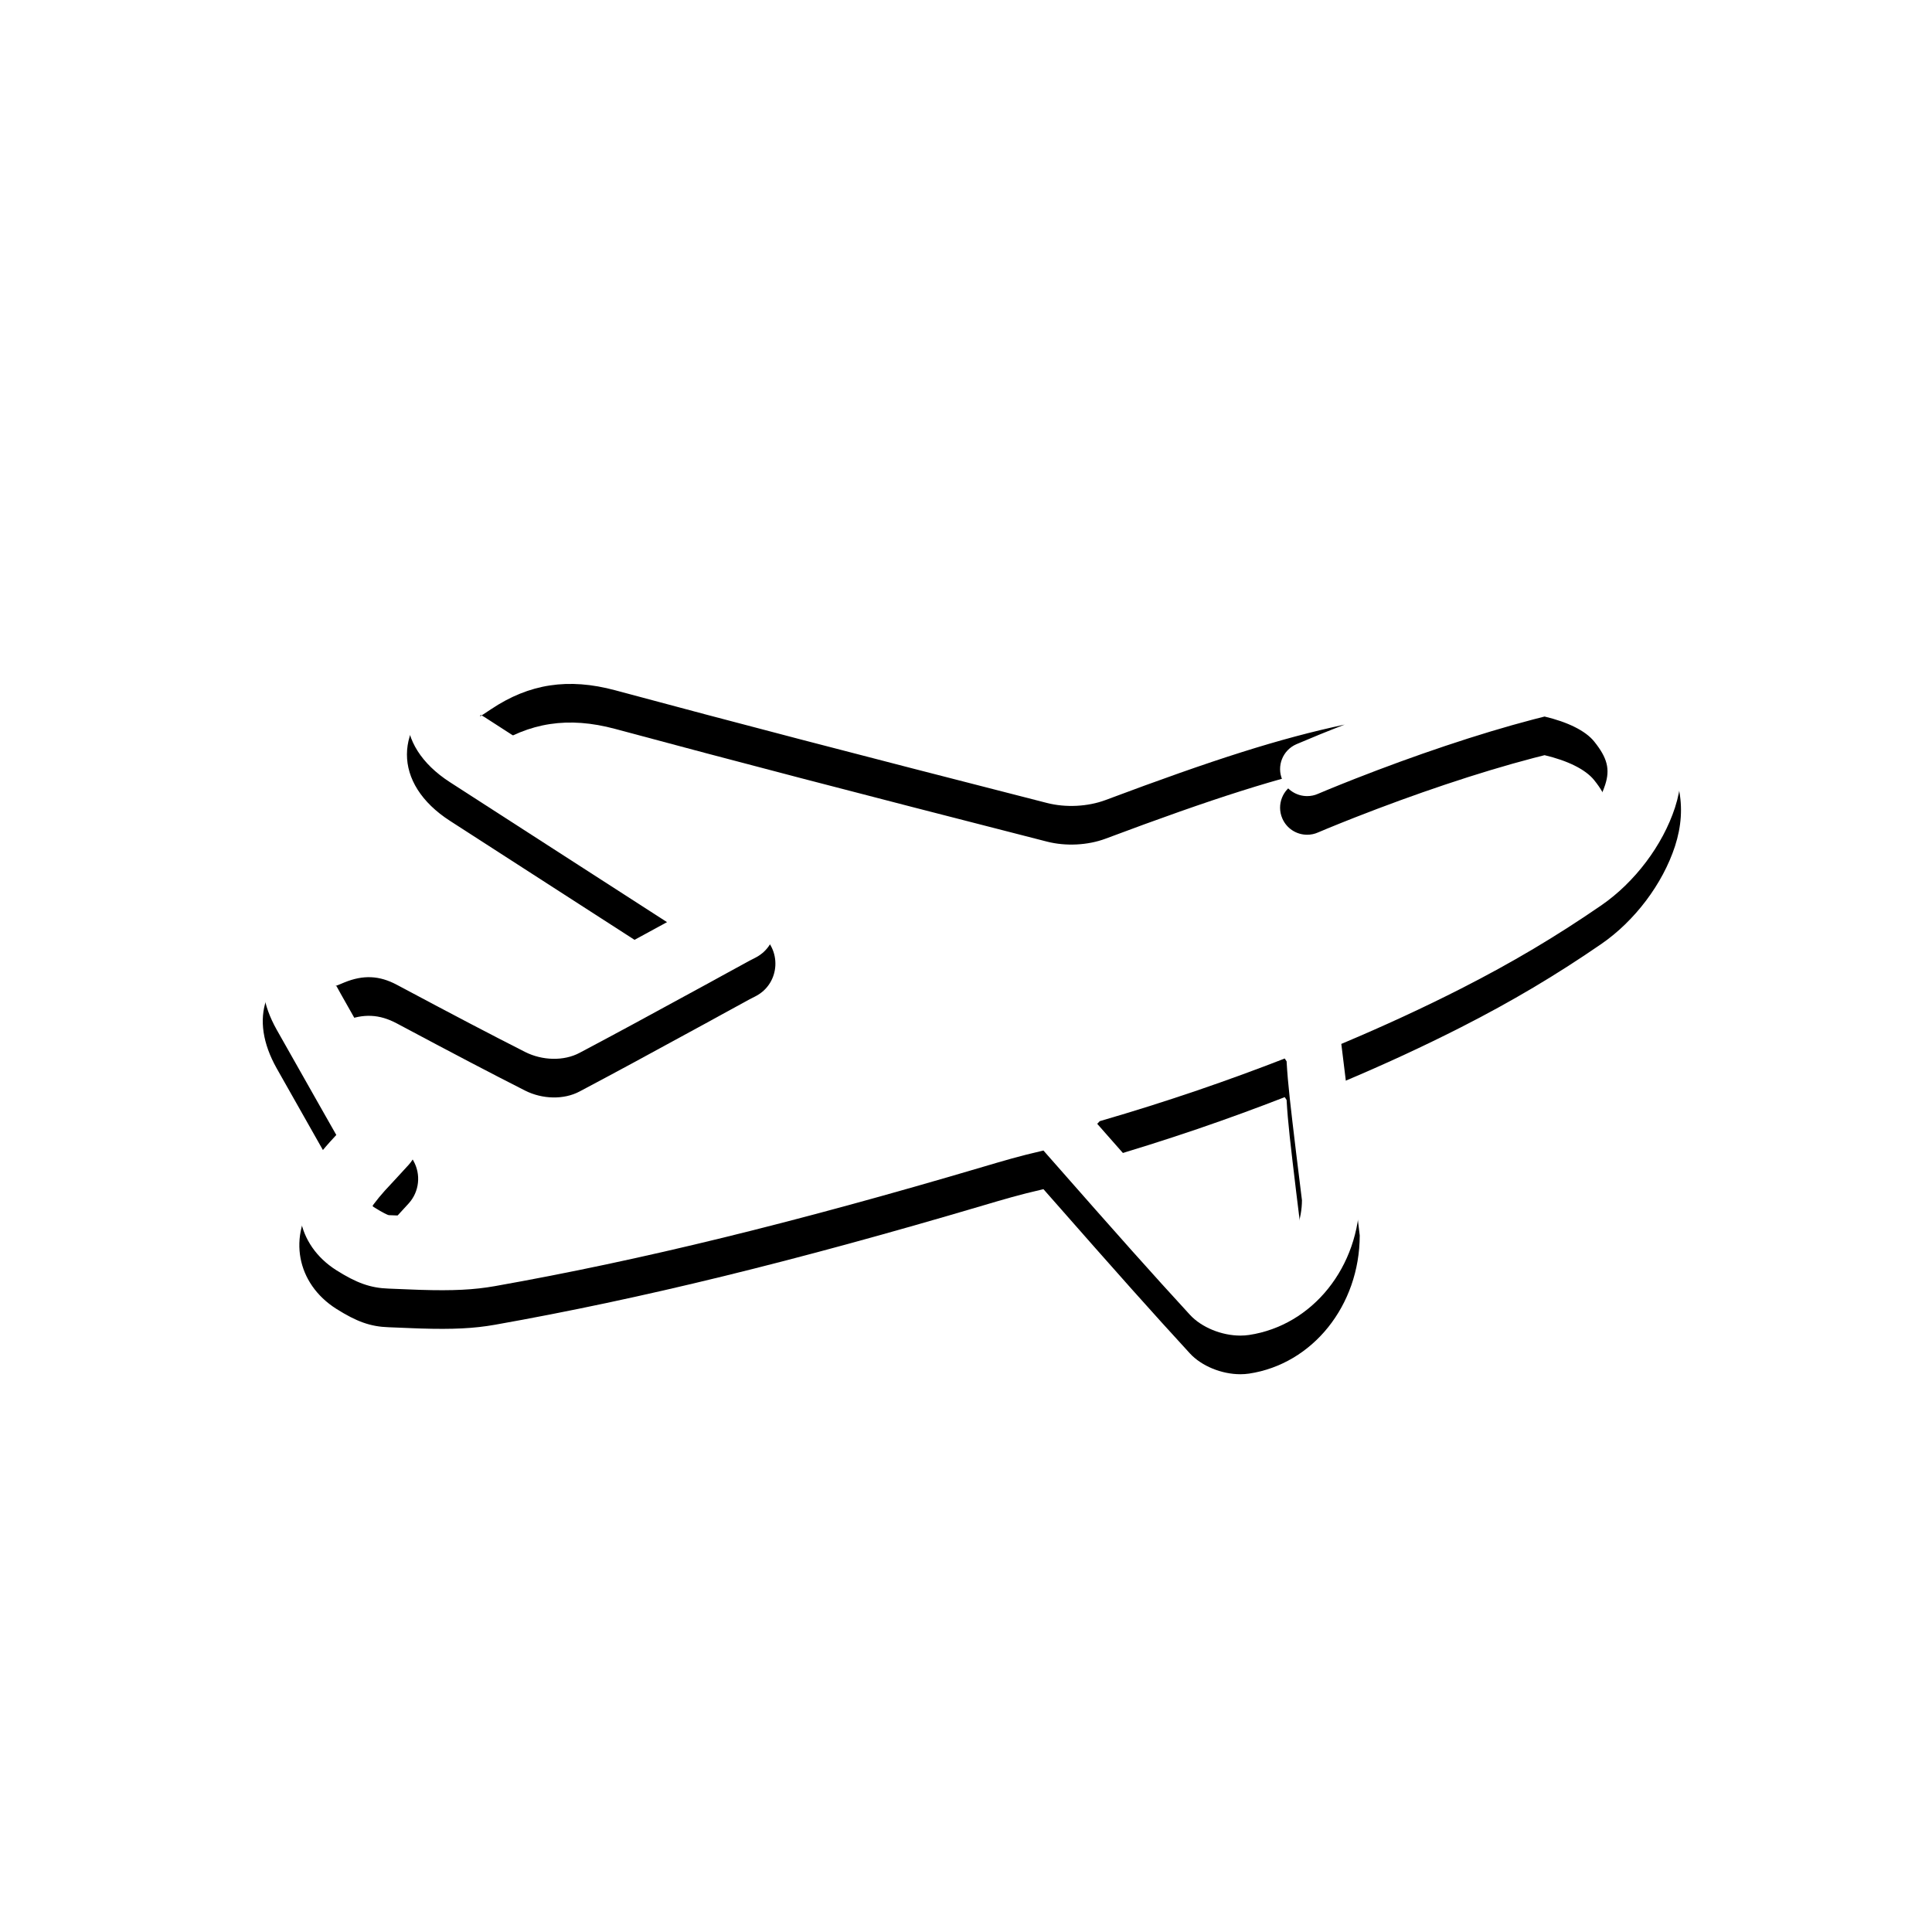 <?xml version="1.0" encoding="UTF-8"?>
<svg width="100px" height="100px" viewBox="0 0 100 100" version="1.1" xmlns="http://www.w3.org/2000/svg" xmlns:xlink="http://www.w3.org/1999/xlink">
    <!-- Generator: Sketch 46.2 (44496) - http://www.bohemiancoding.com/sketch -->
    <title>iconTravelInfo-ww</title>
    <desc>Created with Sketch.</desc>
    <defs>
        <path d="M50.937,60.379 C41.103,63.289 33.185,65.227 25.619,66.569 C24.535,66.761 23.438,66.815 21.771,66.763 C21.593,66.757 21.593,66.757 21.365,66.748 C20.995,66.733 20.995,66.733 20.845,66.727 C20.327,66.706 20.327,66.706 20.117,66.698 C19.175,66.667 18.454,66.407 17.401,65.741 C15.343,64.433 14.888,61.964 16.342,60 C16.553,59.713 16.787,59.429 17.078,59.104 C17.143,59.032 17.266,58.898 17.407,58.746 C16.9,57.855 16.555,57.248 16.478,57.109 C15.693,55.728 15.056,54.601 14.323,53.3 C12.862,50.702 13.648,48.444 16.401,47.329 C18.414,46.51 20.428,46.607 22.324,47.617 C22.64,47.785 25.307,49.204 25.948,49.548 C27.07,50.149 27.883,50.594 28.445,51.018 C30.034,50.177 31.4,49.439 34.526,47.73 C33.637,47.156 33.409,47.01 32.829,46.636 C31.955,46.073 31.955,46.073 30.596,45.197 C29.105,44.236 29.105,44.236 28.255,43.688 C28.029,43.542 28.029,43.542 27.893,43.454 C27.756,43.366 27.756,43.366 27.529,43.22 C25.026,41.605 24.178,41.059 23.289,40.486 C20.311,38.564 20.326,35.544 23.307,33.549 C26.197,31.616 29.354,31.124 32.828,32.059 C38.963,33.711 45.033,35.295 55.131,37.88 C55.356,37.937 55.695,37.923 55.891,37.849 C62.359,35.427 65.985,34.318 69.972,33.553 C72.42,33.082 73.991,32.928 76.034,32.962 C78.008,32.995 79.029,33.077 80.271,33.308 C82.663,33.753 84.369,34.625 85.473,35.999 C86.958,37.842 87.364,39.743 86.698,41.798 C86.061,43.752 84.614,45.669 82.88,46.863 C80.532,48.478 78.253,49.831 75.639,51.162 C73.673,52.162 71.634,53.104 69.426,54.033 C69.596,55.394 69.733,56.528 70.069,59.336 L70.38,61.95 C70.371,65.571 67.943,68.603 64.65,69.098 C64.502,69.119 64.351,69.13 64.202,69.13 C63.23,69.13 62.189,68.704 61.591,68.054 C59.596,65.882 57.999,64.091 54.256,59.832 L54.009,59.551 C52.742,59.84 51.846,60.111 50.937,60.379 Z M64.217,66.127 C65.981,65.864 67.378,64.095 67.389,62.125 L67.09,59.693 C66.795,57.228 66.661,56.121 66.594,54.935 L66.498,54.788 C63.641,55.899 60.48,56.999 56.924,58.031 L56.792,58.168 L56.916,58.309 L57.04,58.45 L57.213,58.647 C60.576,62.471 62.001,64.069 63.784,66.008 C63.901,66.083 64.123,66.144 64.217,66.127 Z M82.514,38.38 C82.064,37.821 81.14,37.371 79.947,37.088 C79.758,37.135 79.566,37.184 79.373,37.234 C77.947,37.608 76.417,38.069 74.798,38.612 C73.253,39.13 71.686,39.702 70.142,40.307 C69.645,40.503 69.175,40.691 68.74,40.87 C68.527,40.958 68.405,41.009 68.217,41.089 C68.042,41.167 67.854,41.206 67.658,41.206 C67.098,41.206 66.593,40.876 66.373,40.363 C66.065,39.653 66.391,38.829 67.102,38.52 C67.868,38.192 68.706,37.85 69.6,37.504 C66.231,38.225 62.847,39.301 57.223,41.41 C56.298,41.755 55.163,41.811 54.189,41.561 C43.956,38.942 37.934,37.37 31.84,35.728 C29.422,35.077 27.393,35.387 25.421,36.706 C24.7,37.19 24.86,37.079 24.863,37.042 C24.868,36.981 24.887,36.993 25.349,37.291 C25.964,37.688 25.964,37.688 26.339,37.93 C26.729,38.182 26.729,38.182 27.391,38.608 C28.229,39.15 28.916,39.593 29.589,40.027 C29.816,40.174 29.816,40.174 29.951,40.261 C30.079,40.343 30.083,40.346 30.279,40.473 C30.462,40.59 30.462,40.59 30.666,40.722 C31.181,41.054 31.181,41.054 31.9,41.517 C33.512,42.556 34.221,43.013 34.888,43.443 C35.624,43.917 35.624,43.917 35.973,44.141 C36.182,44.276 36.182,44.276 36.475,44.465 C36.769,44.654 36.769,44.654 36.979,44.789 C37.328,45.015 37.328,45.015 38.066,45.49 C38.192,45.572 38.192,45.572 38.247,45.608 C38.478,45.758 38.522,45.787 38.652,45.873 C39.076,46.157 39.176,46.223 39.285,46.294 C40.49,47.095 40.395,48.898 39.115,49.562 C39.054,49.595 38.982,49.632 38.784,49.732 C38.676,49.791 38.676,49.791 38.613,49.826 C38.554,49.858 38.554,49.858 38.458,49.911 L38.079,50.118 C37.847,50.244 37.847,50.244 37.387,50.496 L36.687,50.881 C33.269,52.747 31.791,53.546 29.991,54.499 C29.183,54.927 28.075,54.9 27.181,54.45 C25.357,53.524 23.562,52.584 20.538,50.971 C19.637,50.491 18.803,50.453 17.831,50.848 C17.531,50.97 17.354,51.059 17.371,51.009 C17.387,50.963 17.47,51.143 17.634,51.435 C18.305,52.624 18.953,53.771 19.782,55.235 C19.85,55.354 19.955,55.539 20.626,56.721 C20.964,57.317 20.964,57.317 21.132,57.612 C21.241,57.804 21.241,57.804 21.398,58.081 C21.799,58.792 21.703,59.679 21.159,60.283 C21.062,60.392 20.877,60.594 20.55,60.947 C20.093,61.439 19.97,61.572 19.911,61.637 C19.684,61.893 19.525,62.086 19.393,62.264 C19.252,62.454 19.244,62.409 19.438,62.534 C19.77,62.744 20.075,62.894 20.121,62.896 C20.388,62.905 20.502,62.91 21.004,62.93 C21.419,62.949 21.631,62.957 21.894,62.966 C23.28,63.009 24.158,62.969 24.956,62.826 C32.359,61.516 40.143,59.61 49.858,56.736 C51.181,56.345 52.509,55.943 54.141,55.437 C59.188,53.874 63.166,52.485 66.697,51.053 C69.267,50.011 71.621,48.942 73.914,47.775 C76.379,46.522 78.512,45.255 80.727,43.73 C81.774,43.011 82.708,41.78 83.083,40.622 C83.344,39.818 83.2,39.233 82.514,38.38 Z" id="path-1"></path>
        <filter x="-9.5%" y="-13.3%" width="119.1%" height="137.3%" filterUnits="objectBoundingBox" id="filter-2">
            <feOffset dx="0" dy="2" in="SourceAlpha" result="shadowOffsetOuter1"></feOffset>
            <feGaussianBlur stdDeviation="2" in="shadowOffsetOuter1" result="shadowBlurOuter1"></feGaussianBlur>
            <feColorMatrix values="0 0 0 0 0   0 0 0 0 0   0 0 0 0 0  0 0 0 0.5 0" type="matrix" in="shadowBlurOuter1"></feColorMatrix>
        </filter>
    </defs>
    <g id="CONVIEN-EASY" stroke="none" stroke-width="1" fill="none" fill-rule="evenodd">
        <g id="EASY-1920px" transform="translate(-1173, -391)">
            <g id="iconTravelInfo-ww" transform="translate(1173, 391)">
                <circle id="Oval" fill-opacity="0.5" fill="#FFFFFF" cx="50" cy="50" r="50"></circle>
                <g id="Fill-1" fill-rule="nonzero">
                    <use fill="black" fill-opacity="1" filter="url(#filter-2)" xlink:href="#path-1"></use>
                    <use fill="#FFFFFF" fill-rule="evenodd" xlink:href="#path-1"></use>
                </g>
            </g>
        </g>
    </g>
</svg>